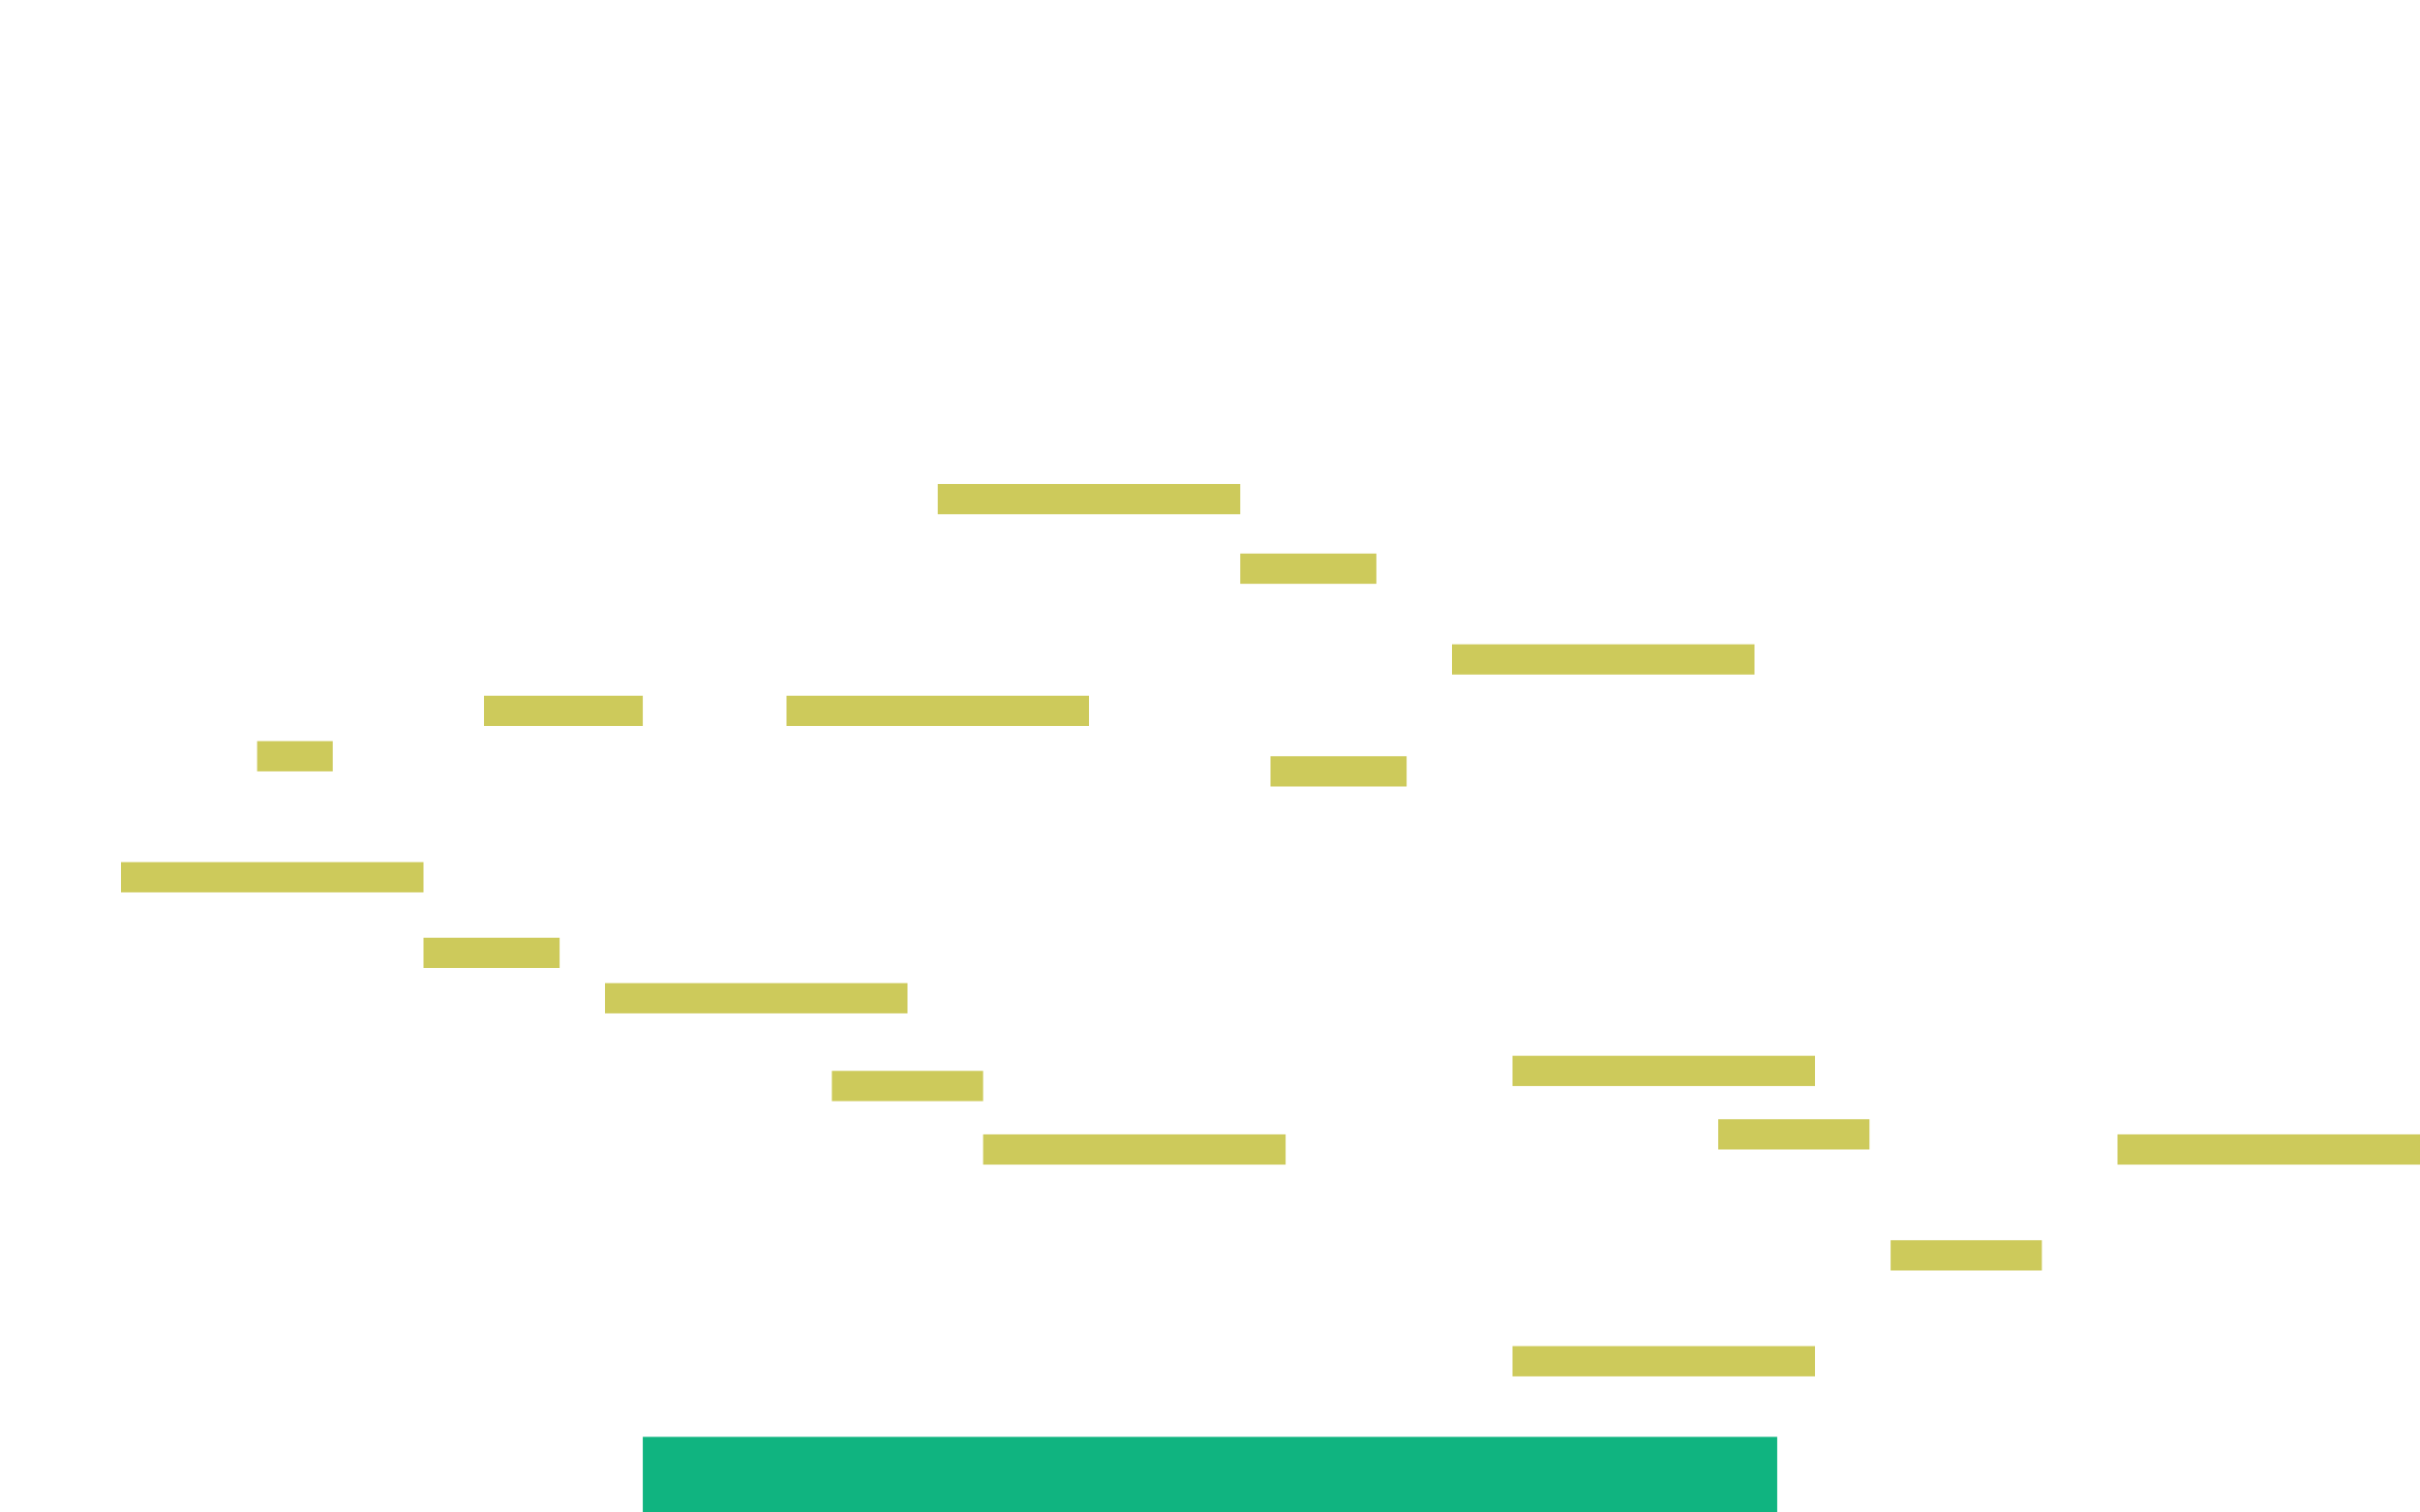 <?xml version="1.0" encoding="UTF-8" standalone="no"?>
<!DOCTYPE svg PUBLIC "-//W3C//DTD SVG 1.1//EN" "http://www.w3.org/Graphics/SVG/1.1/DTD/svg11.dtd">
<svg version="1.1" xmlns="http://www.w3.org/2000/svg" xmlns:xlink="http://www.w3.org/1999/xlink" preserveAspectRatio="xMidYMid meet" viewBox="0 0 1600 1000" width="1600" height="1000"><defs><path d="M425 950L1175 950L1175 1000L425 1000L425 950Z" id="b9ZcKZEyT"></path><path d="M1000 698.03L1200 698.03L1200 718.03L1000 718.03L1000 698.03Z" id="b2w2540nv7"></path><path d="M650 750L850 750L850 770L650 770L650 750Z" id="l8ApuNdRRU"></path><path d="M400 650L600 650L600 670L400 670L400 650Z" id="aoh60U2H"></path><path d="M1250 840L1350 840L1350 820L1250 820L1250 840Z" id="bnv4L4RCg"></path><path d="M1400 750L1600 750L1600 770L1400 770L1400 750Z" id="aDxo5DbYq"></path><path d="M80 570L280 570L280 590L80 590L80 570Z" id="clCeMGWvC"></path><path d="M320 460L425 460L425 480L320 480L320 460Z" id="gfm8TxJnk"></path><path d="M520 460L720 460L720 480L520 480L520 460Z" id="ipzL2xCMG"></path><path d="M840 500L930 500L930 520L840 520L840 500Z" id="a2QhAOPuUU"></path><path d="M960 426L1160 426L1160 446L960 446L960 426Z" id="aELsvcR2e"></path><path d="M620 320L820 320L820 340L620 340L620 320Z" id="jjlIgqj0o"></path><path d="M1000 890L1200 890L1200 910L1000 910L1000 890Z" id="bcHYN1vaU"></path><path d="M550 708.03L650 708.03L650 728.03L550 728.03L550 708.03Z" id="bcmjtqP2z"></path><path d="M170 490L220 490L220 510L170 510L170 490Z" id="c1qo0D6QoM"></path><path d="M820 366L910 366L910 386L820 386L820 366Z" id="c1y1VvhWOo"></path><path d="M280 620L370 620L370 640L280 640L280 620Z" id="e1CzNNqA7e"></path><path d="M1136 760L1236 760L1236 740L1136 740L1136 760Z" id="aWXYH4BpA"></path></defs><g><g><g><use xlink:href="#b9ZcKZEyT" opacity="1" fill="#10b480" fill-opacity="1"></use></g><g><use xlink:href="#b2w2540nv7" opacity="1" fill="#cdca5b" fill-opacity="1"></use></g><g><use xlink:href="#l8ApuNdRRU" opacity="1" fill="#cdca5b" fill-opacity="1"></use></g><g><use xlink:href="#aoh60U2H" opacity="1" fill="#cdca5b" fill-opacity="1"></use></g><g><use xlink:href="#bnv4L4RCg" opacity="1" fill="#cdca5b" fill-opacity="1"></use></g><g><use xlink:href="#aDxo5DbYq" opacity="1" fill="#cdca5b" fill-opacity="1"></use></g><g><use xlink:href="#clCeMGWvC" opacity="1" fill="#cdca5b" fill-opacity="1"></use></g><g><use xlink:href="#gfm8TxJnk" opacity="1" fill="#cdca5b" fill-opacity="1"></use></g><g><use xlink:href="#ipzL2xCMG" opacity="1" fill="#cdca5b" fill-opacity="1"></use></g><g><use xlink:href="#a2QhAOPuUU" opacity="1" fill="#cdca5b" fill-opacity="1"></use></g><g><use xlink:href="#aELsvcR2e" opacity="1" fill="#cdca5b" fill-opacity="1"></use></g><g><use xlink:href="#jjlIgqj0o" opacity="1" fill="#cdca5b" fill-opacity="1"></use></g><g><use xlink:href="#bcHYN1vaU" opacity="1" fill="#cdca5b" fill-opacity="1"></use></g><g><use xlink:href="#bcmjtqP2z" opacity="1" fill="#cdca5b" fill-opacity="1"></use></g><g><use xlink:href="#c1qo0D6QoM" opacity="1" fill="#cdca5b" fill-opacity="1"></use></g><g><use xlink:href="#c1y1VvhWOo" opacity="1" fill="#cdca5b" fill-opacity="1"></use></g><g><use xlink:href="#e1CzNNqA7e" opacity="1" fill="#cdca5b" fill-opacity="1"></use></g><g><use xlink:href="#aWXYH4BpA" opacity="1" fill="#cdca5b" fill-opacity="1"></use></g></g></g></svg>
